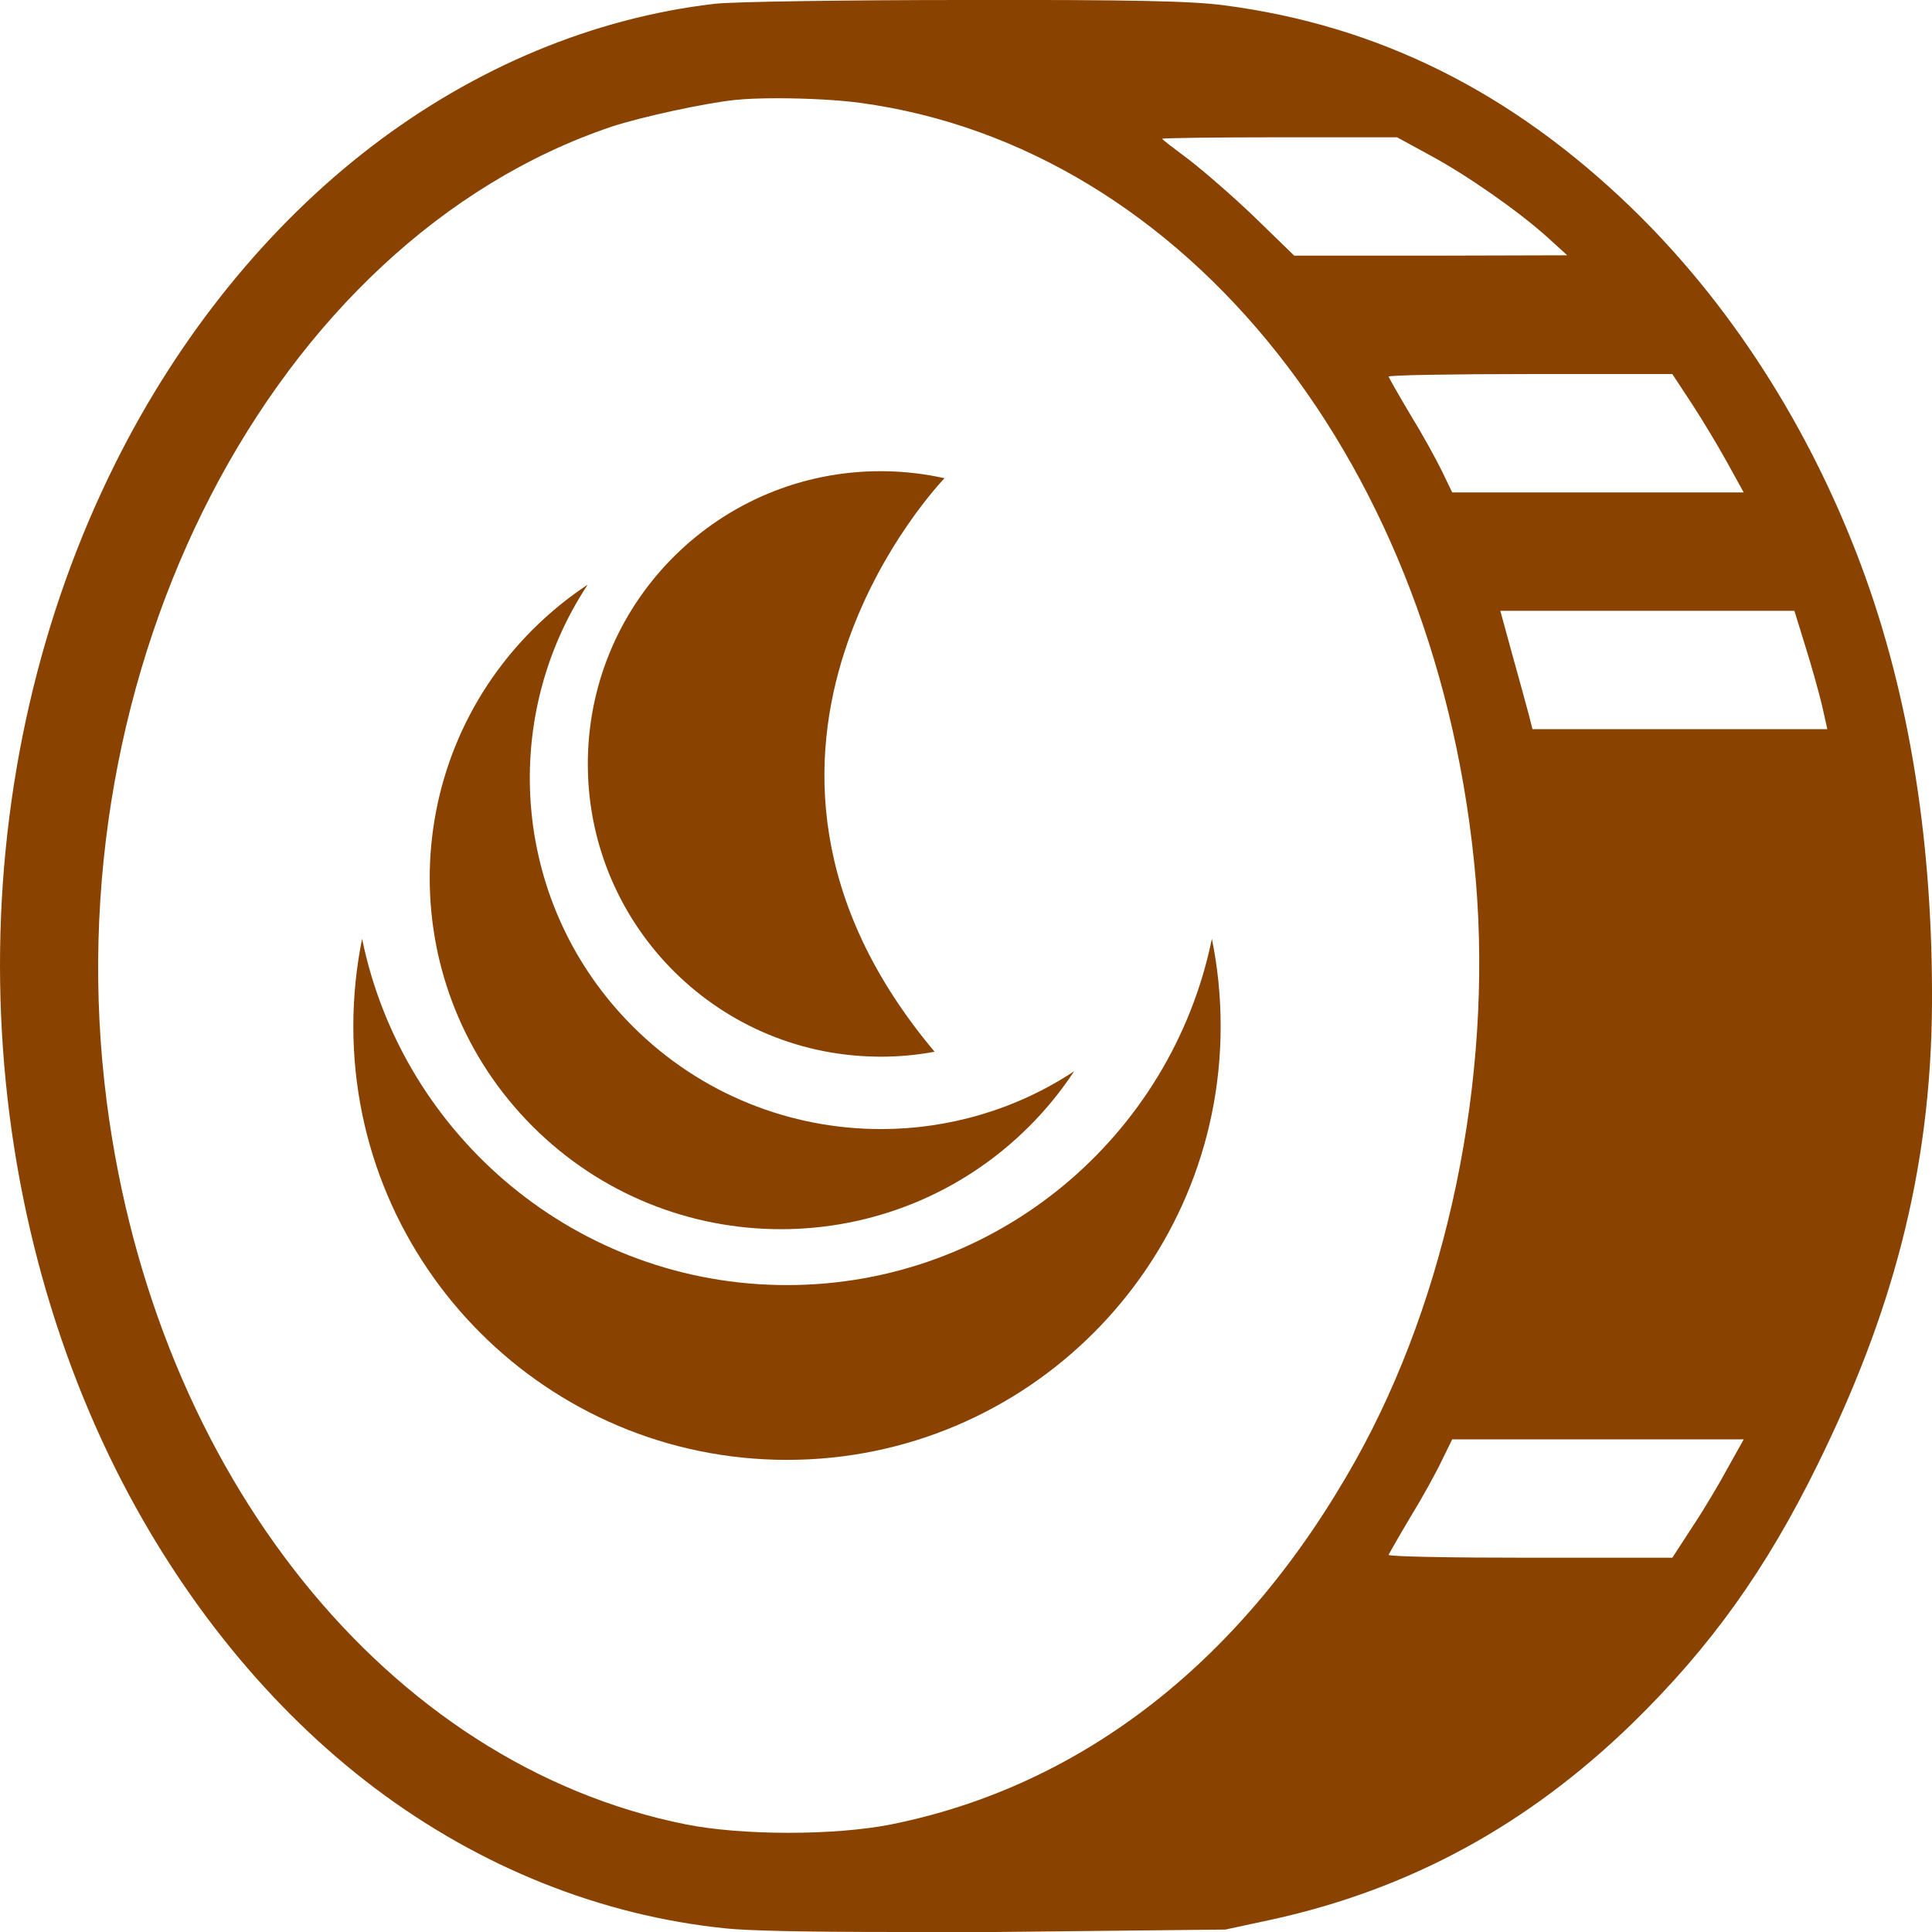 <svg xmlns="http://www.w3.org/2000/svg" viewBox="0 0 1000 1000">
<path fill="transparent" d="M942.4,300.45c-25.67-68.16-64.87-128.95-113.38-175.8C769.6,67.3,703.78,34.6,627.81,24.68 C612.22,22.58,582.92,21.82,498,22c-52.96,0-113.57,0.88-122.44,2c-59.84,6.95-118.6,31.36-169.93,70.73 c-51.18,39.25-94.85,93.22-126.27,156.06C41.79,325.83,21.93,411.84,22,500c0.07,88.14,20.06,174.7,57.73,249.86 c32.11,63.86,76.34,118.15,127.91,156.99c51.87,39.07,111.83,63.04,173.36,69.31c10.4,1.12,36.7,1.84,85.55,1.84 c14.12,0,29.77,0.09,47.8,0l113.01-1.24l0.98-0.01l23.15-4.98c68.12-14.97,126.39-46.68,178.13-96.94 c38.8-37.86,66.24-76.19,91.77-128.17c35.93-73,56.23-143.87,56.61-228.66C978.34,442.86,968,368.43,942.4,300.45z"/>
<g fill="#8A4200">
	<path d="M962.8,291.25c-26.85-71.3-67.87-134.89-118.61-183.91c-62.15-60-131.02-94.2-210.49-104.58 C617.39,0.57,586.83-0.19,498,0c-55.4,0-118.9,0.81-128.18,1.98c-62.6,7.27-124.07,32.87-177.77,74.05 c-53.54,41.06-99.22,97.52-132.09,163.26C20.66,317.79-0.07,407.77,0,500c0.07,92.21,20.94,182.76,60.35,261.38 c33.59,66.8,79.86,123.59,133.8,164.23c54.26,40.87,116.99,65.95,181.36,72.51c10.88,1.17,38.39,1.88,89.49,1.88 c14.77,0,31.14,0.09,50,0l118.22-1.25l1.02-0.01l24.21-5.21c71.26-15.67,132.21-48.83,186.35-101.41 c40.59-39.6,69.3-79.71,96-134.08C978.41,681.67,999.6,607.7,1000,519C1000.36,440.4,989.58,362.36,962.8,291.25z M865.58,193.61 l10.34,15.7c5.74,8.81,13.98,22.59,18.38,30.63l8.23,14.93H827.1h-75.44l-5.36-11.1c-2.87-5.94-10.15-19.15-16.27-29.1 c-5.93-9.96-10.91-18.76-11.3-19.72c-0.38-0.77,32.55-1.34,73.14-1.34L865.58,193.61L865.58,193.61z M662.42,71.06h60.69l16.87,9.2 c19.53,10.53,45.76,28.91,60.69,42.31l10.53,9.57l-70.65,0.19H669.9l-20.3-19.72c-11.1-10.72-26.61-24.12-34.08-29.87 c-7.66-5.74-13.98-10.53-13.98-10.91C601.54,71.45,628.92,71.06,662.42,71.06z M461.36,944.29c-29.33,5.83-77.05,5.83-106.37,0 C200.66,913.4,80.21,763.17,55.27,570.47c-29-224.13,85.95-445.97,261.6-505.01c15.64-5.09,48.33-12.15,63.62-13.73 c5.67-0.6,13.45-0.88,21.92-0.88c14.71,0,31.47,0.85,42.71,2.37l0,0C614.47,76.11,745.55,241.66,763.89,455.8 c8.63,102.97-14.67,215.21-62.33,300.23C643.82,859.16,560.75,924.26,461.36,944.29z M894.3,759.76 c-4.41,8.23-12.64,22.02-18.38,30.63l-10.34,15.89h-73.71c-40.59,0-73.52-0.57-73.14-1.53c0.38-0.77,5.36-9.57,11.3-19.53 c6.13-9.96,13.4-23.17,16.27-29.29l5.36-10.91h75.44h75.44L894.3,759.76z M869.42,377.41h-76.2l-2.11-8.23 c-1.15-4.4-4.98-18.19-8.42-30.63l-6.13-22.4h76.01h76.2l5.74,18.57c3.25,10.34,7.08,24.12,8.62,30.63l2.68,12.06H869.42z"/>
	<path d="M627.27,485.91c-20.93,102.3-111.46,179.25-219.93,179.25c-108.46,0-198.96-76.95-219.92-179.25 c-2.95,14.62-4.54,29.77-4.54,45.25c0,123.99,100.5,224.47,224.46,224.47c123.98,0,224.47-100.48,224.47-224.47 C631.81,515.67,630.26,500.53,627.27,485.91 M304.18,302.63c-10.11,6.64-19.63,14.42-28.53,23.3c-70.97,70.99-70.97,186.08,0,257.06 c35.5,35.49,82,53.24,128.54,53.24c46.53,0,93.05-17.74,128.54-53.24c8.88-8.87,16.62-18.45,23.27-28.53 c-30.23,19.97-65.12,29.95-100.02,29.95c-46.51,0-93.05-17.73-128.54-53.23C265.35,469.08,257.6,373.2,304.18,302.63 M455.73,243.89 c-82.48,0.01-150.05,66.12-151.45,148.92c-1.44,83.69,65.19,152.69,148.91,154.09c0.9,0.02,1.79,0.04,2.7,0.04 c9.52,0,18.86-0.89,27.86-2.57c-131.25-156.13,5.13-296.84,5.13-296.84c-9.82-2.2-20.02-3.44-30.48-3.62 C457.51,243.9,456.62,243.89,455.73,243.89"/>
</g>
</svg>